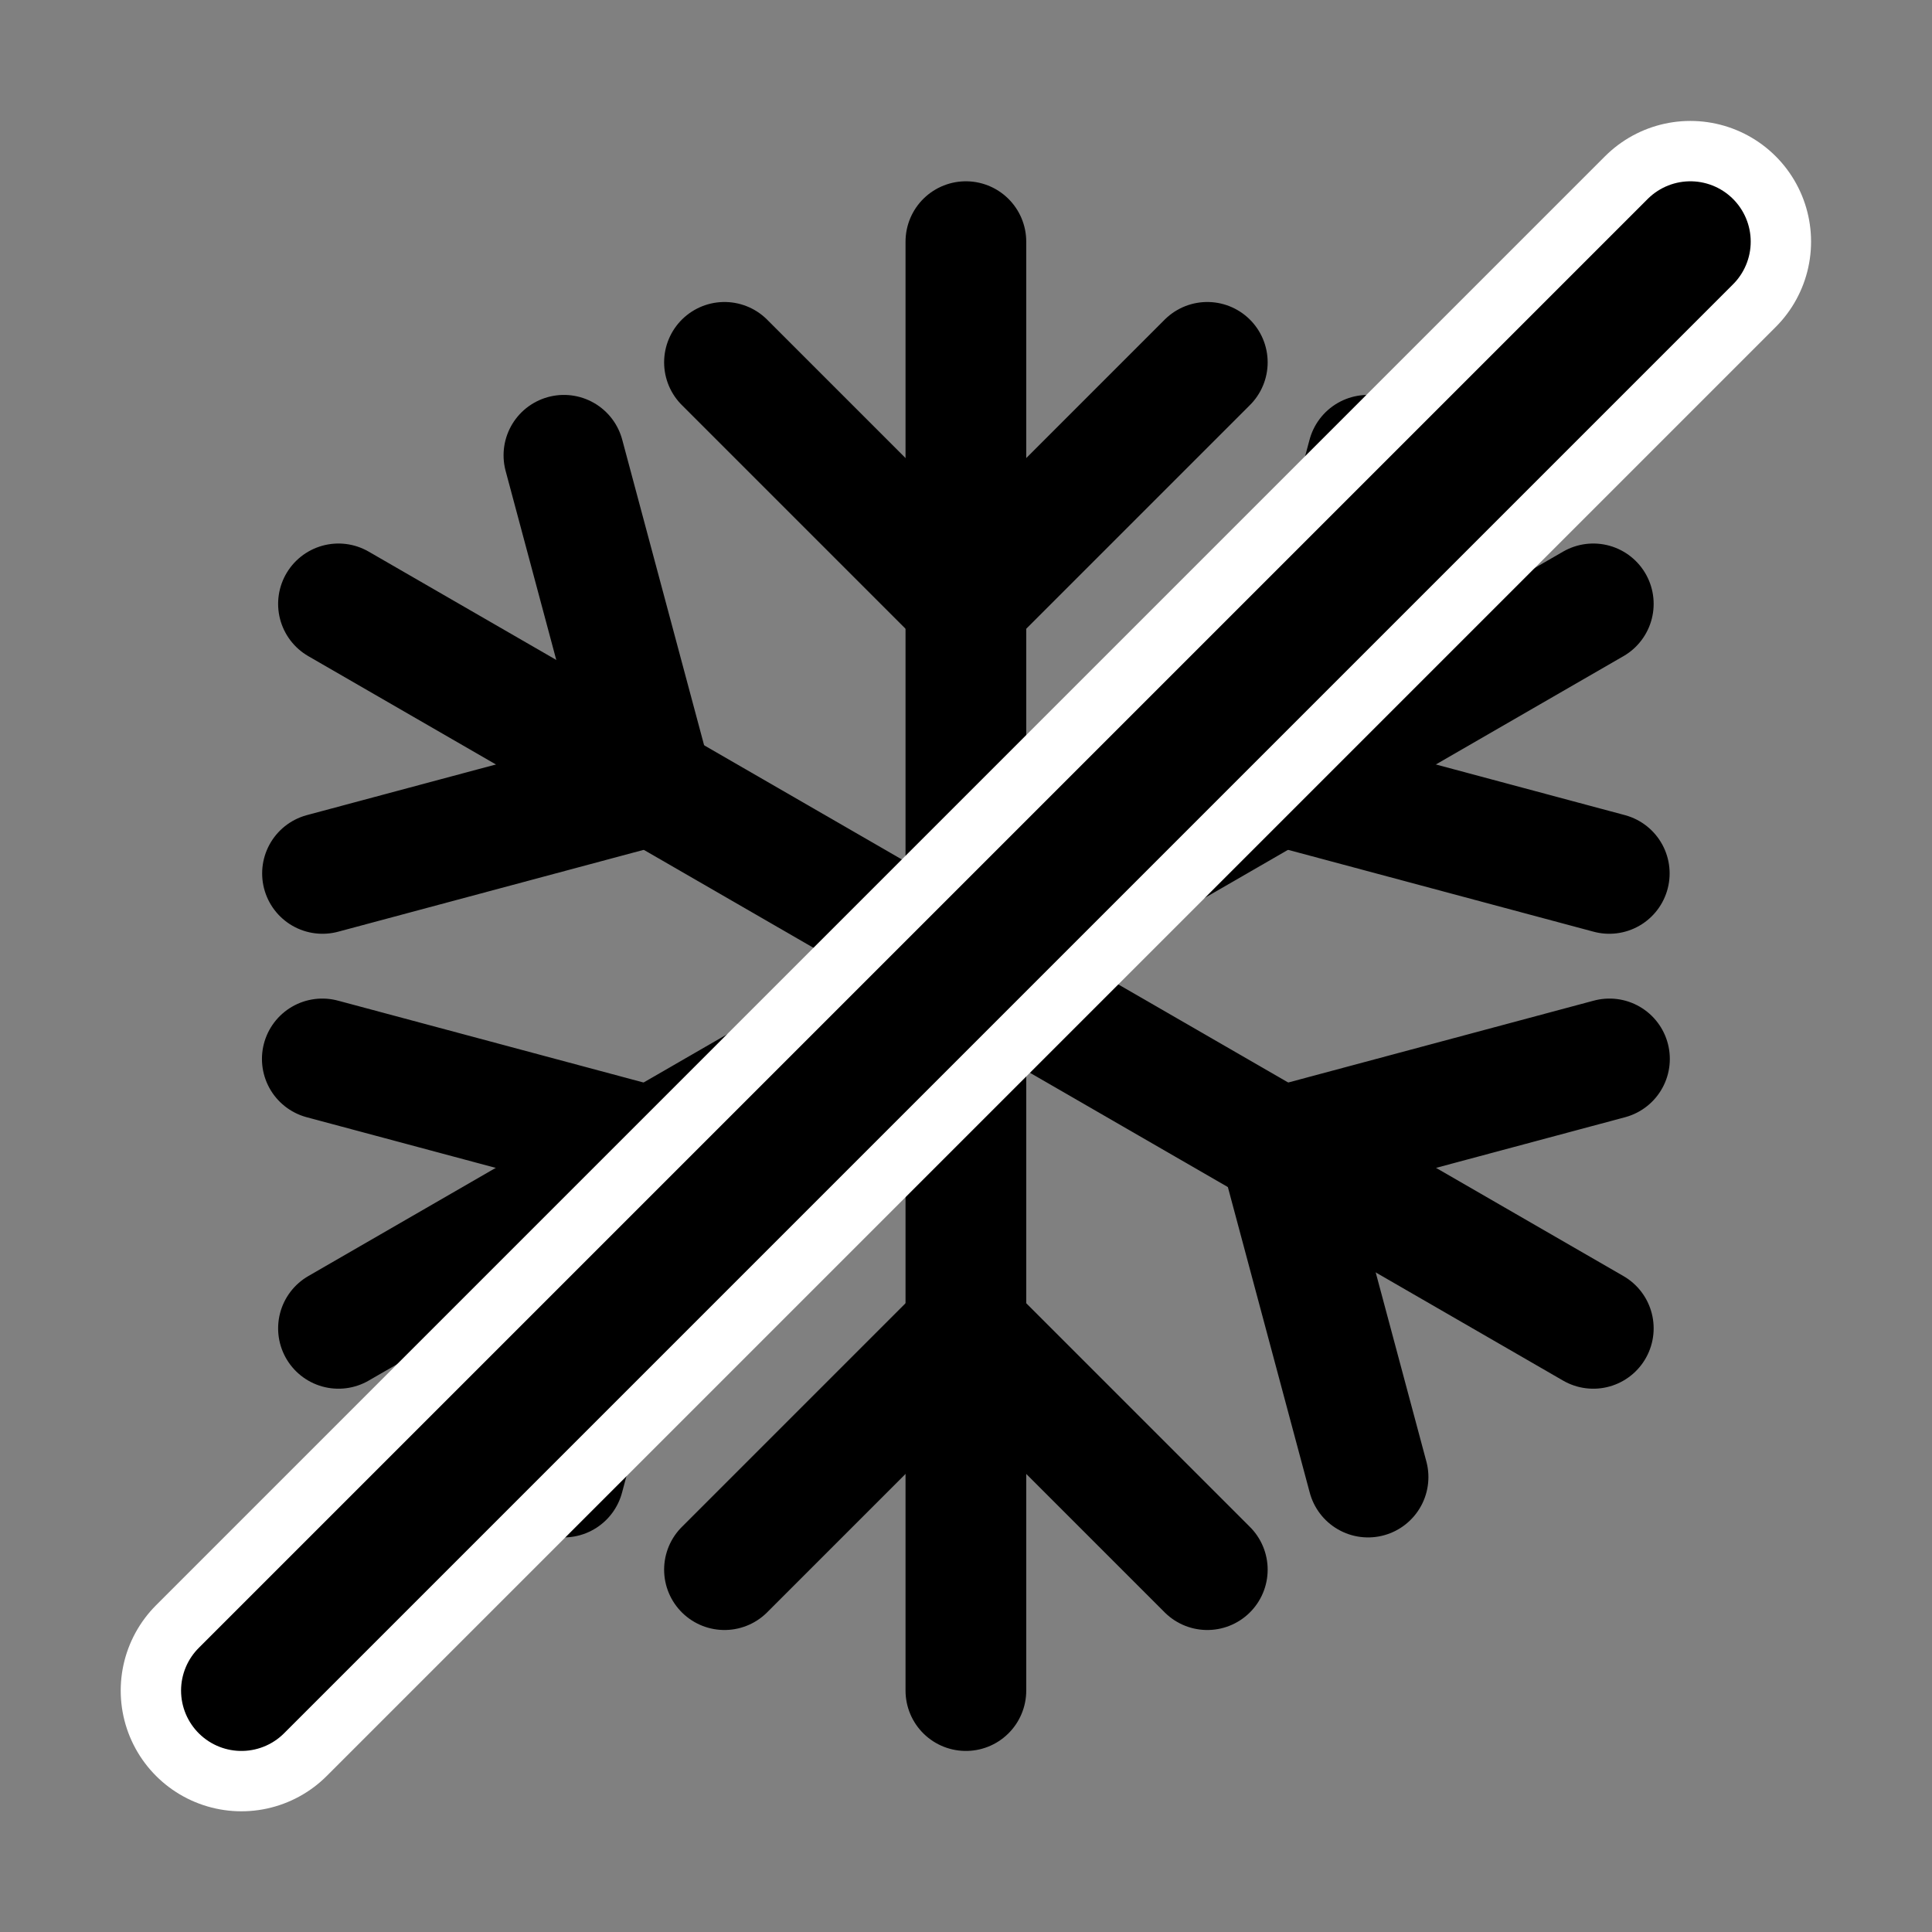 <?xml version="1.0" encoding="UTF-8" standalone="no"?>
<svg
   sodipodi:docname="modeCS.svg"
   inkscape:version="1.2.2 (b0a84865, 2022-12-01)"
   id="svg8"
   version="1.1"
   viewBox="0 0 8.467 8.467"
   height="32"
   width="32"
   xmlns:inkscape="http://www.inkscape.org/namespaces/inkscape"
   xmlns:sodipodi="http://sodipodi.sourceforge.net/DTD/sodipodi-0.dtd"
   xmlns="http://www.w3.org/2000/svg"
   xmlns:svg="http://www.w3.org/2000/svg"
   xmlns:rdf="http://www.w3.org/1999/02/22-rdf-syntax-ns#"
   xmlns:cc="http://creativecommons.org/ns#"
   xmlns:dc="http://purl.org/dc/elements/1.1/">
  <rect x="0" y="0" width="8.467" height="8.467" fill="#808080" stroke="none"/>
  <defs
     id="defs2" />
  <sodipodi:namedview
     inkscape:window-maximized="0"
     inkscape:window-y="25"
     inkscape:window-x="2560"
     inkscape:window-height="1387"
     inkscape:window-width="2560"
     units="px"
     showgrid="true"
     inkscape:document-rotation="0"
     inkscape:current-layer="g3461"
     inkscape:document-units="mm"
     inkscape:cy="15.992308"
     inkscape:cx="15.740891"
     inkscape:zoom="45.740741"
     inkscape:pageshadow="2"
     inkscape:pageopacity="0.0"
     borderopacity="1.0"
     bordercolor="#666666"
     pagecolor="#ffffff"
     id="base"
     inkscape:showpageshadow="2"
     inkscape:pagecheckerboard="0"
     inkscape:deskcolor="#d1d1d1">
    <inkscape:grid
       empspacing="4"
       dotted="true"
       originy="0"
       originx="0"
       id="grid833"
       type="xygrid" />
  </sodipodi:namedview>
  <g
     transform="translate(0,-288.533)"
     id="layer1"
     inkscape:groupmode="layer"
     inkscape:label="Layer 1">
    <g
       id="g441"
       transform="rotate(120,4.233,292.767)">
      <path
         style="fill:none;stroke:#000000;stroke-width:0.529;stroke-linecap:round;stroke-linejoin:round;stroke-dasharray:none;stroke-opacity:1"
         d="m 4.233,289.592 v 6.35"
         id="path278"
         sodipodi:nodetypes="cc" />
      <path
         style="fill:none;stroke:#000000;stroke-width:0.529;stroke-linecap:round;stroke-linejoin:round;stroke-dasharray:none;stroke-opacity:1"
         d="m 3.175,295.412 1.058,-1.058 1.058,1.058"
         id="path286"
         sodipodi:nodetypes="ccc" />
      <path
         style="fill:none;stroke:#000000;stroke-width:0.529;stroke-linecap:round;stroke-linejoin:round;stroke-dasharray:none;stroke-opacity:1"
         d="m 3.175,290.121 1.058,1.058 1.058,-1.058"
         id="path290"
         sodipodi:nodetypes="ccc" />
    </g>
    <g
       id="g441-5">
      <path
         style="fill:none;stroke:#000000;stroke-width:0.529;stroke-linecap:round;stroke-linejoin:round;stroke-dasharray:none;stroke-opacity:1"
         d="m 4.233,289.592 v 6.35"
         id="path278-1"
         sodipodi:nodetypes="cc" />
      <path
         style="fill:none;stroke:#000000;stroke-width:0.529;stroke-linecap:round;stroke-linejoin:round;stroke-dasharray:none;stroke-opacity:1"
         d="m 3.175,295.412 1.058,-1.058 1.058,1.058"
         id="path286-6"
         sodipodi:nodetypes="ccc" />
      <path
         style="fill:none;stroke:#000000;stroke-width:0.529;stroke-linecap:round;stroke-linejoin:round;stroke-dasharray:none;stroke-opacity:1"
         d="m 3.175,290.121 1.058,1.058 1.058,-1.058"
         id="path290-0"
         sodipodi:nodetypes="ccc" />
    </g>
    <g
       id="g441-2"
       transform="rotate(-120,4.233,292.767)">
      <path
         style="fill:none;stroke:#000000;stroke-width:0.529;stroke-linecap:round;stroke-linejoin:round;stroke-dasharray:none;stroke-opacity:1"
         d="m 4.233,289.592 v 6.35"
         id="path278-2"
         sodipodi:nodetypes="cc" />
      <path
         style="fill:none;stroke:#000000;stroke-width:0.529;stroke-linecap:round;stroke-linejoin:round;stroke-dasharray:none;stroke-opacity:1"
         d="m 3.175,295.412 1.058,-1.058 1.058,1.058"
         id="path286-7"
         sodipodi:nodetypes="ccc" />
      <path
         style="fill:none;stroke:#000000;stroke-width:0.529;stroke-linecap:round;stroke-linejoin:round;stroke-dasharray:none;stroke-opacity:1"
         d="m 3.175,290.121 1.058,1.058 1.058,-1.058"
         id="path290-3"
         sodipodi:nodetypes="ccc" />
    </g>
    <g
       id="g3461">
      <path
         style="fill:none;stroke:#ffffff;stroke-width:1.058;stroke-linecap:round;stroke-linejoin:round;stroke-opacity:1;stroke-dasharray:none"
         d="m 1.058,295.942 6.35,-6.35"
         id="path296" />
      <path
         style="fill:none;stroke:#000000;stroke-width:0.529;stroke-linecap:round;stroke-linejoin:round;stroke-dasharray:none;stroke-opacity:1"
         d="m 1.058,295.942 6.35,-6.35"
         id="path296-9" />
    </g>
  </g>
</svg>
